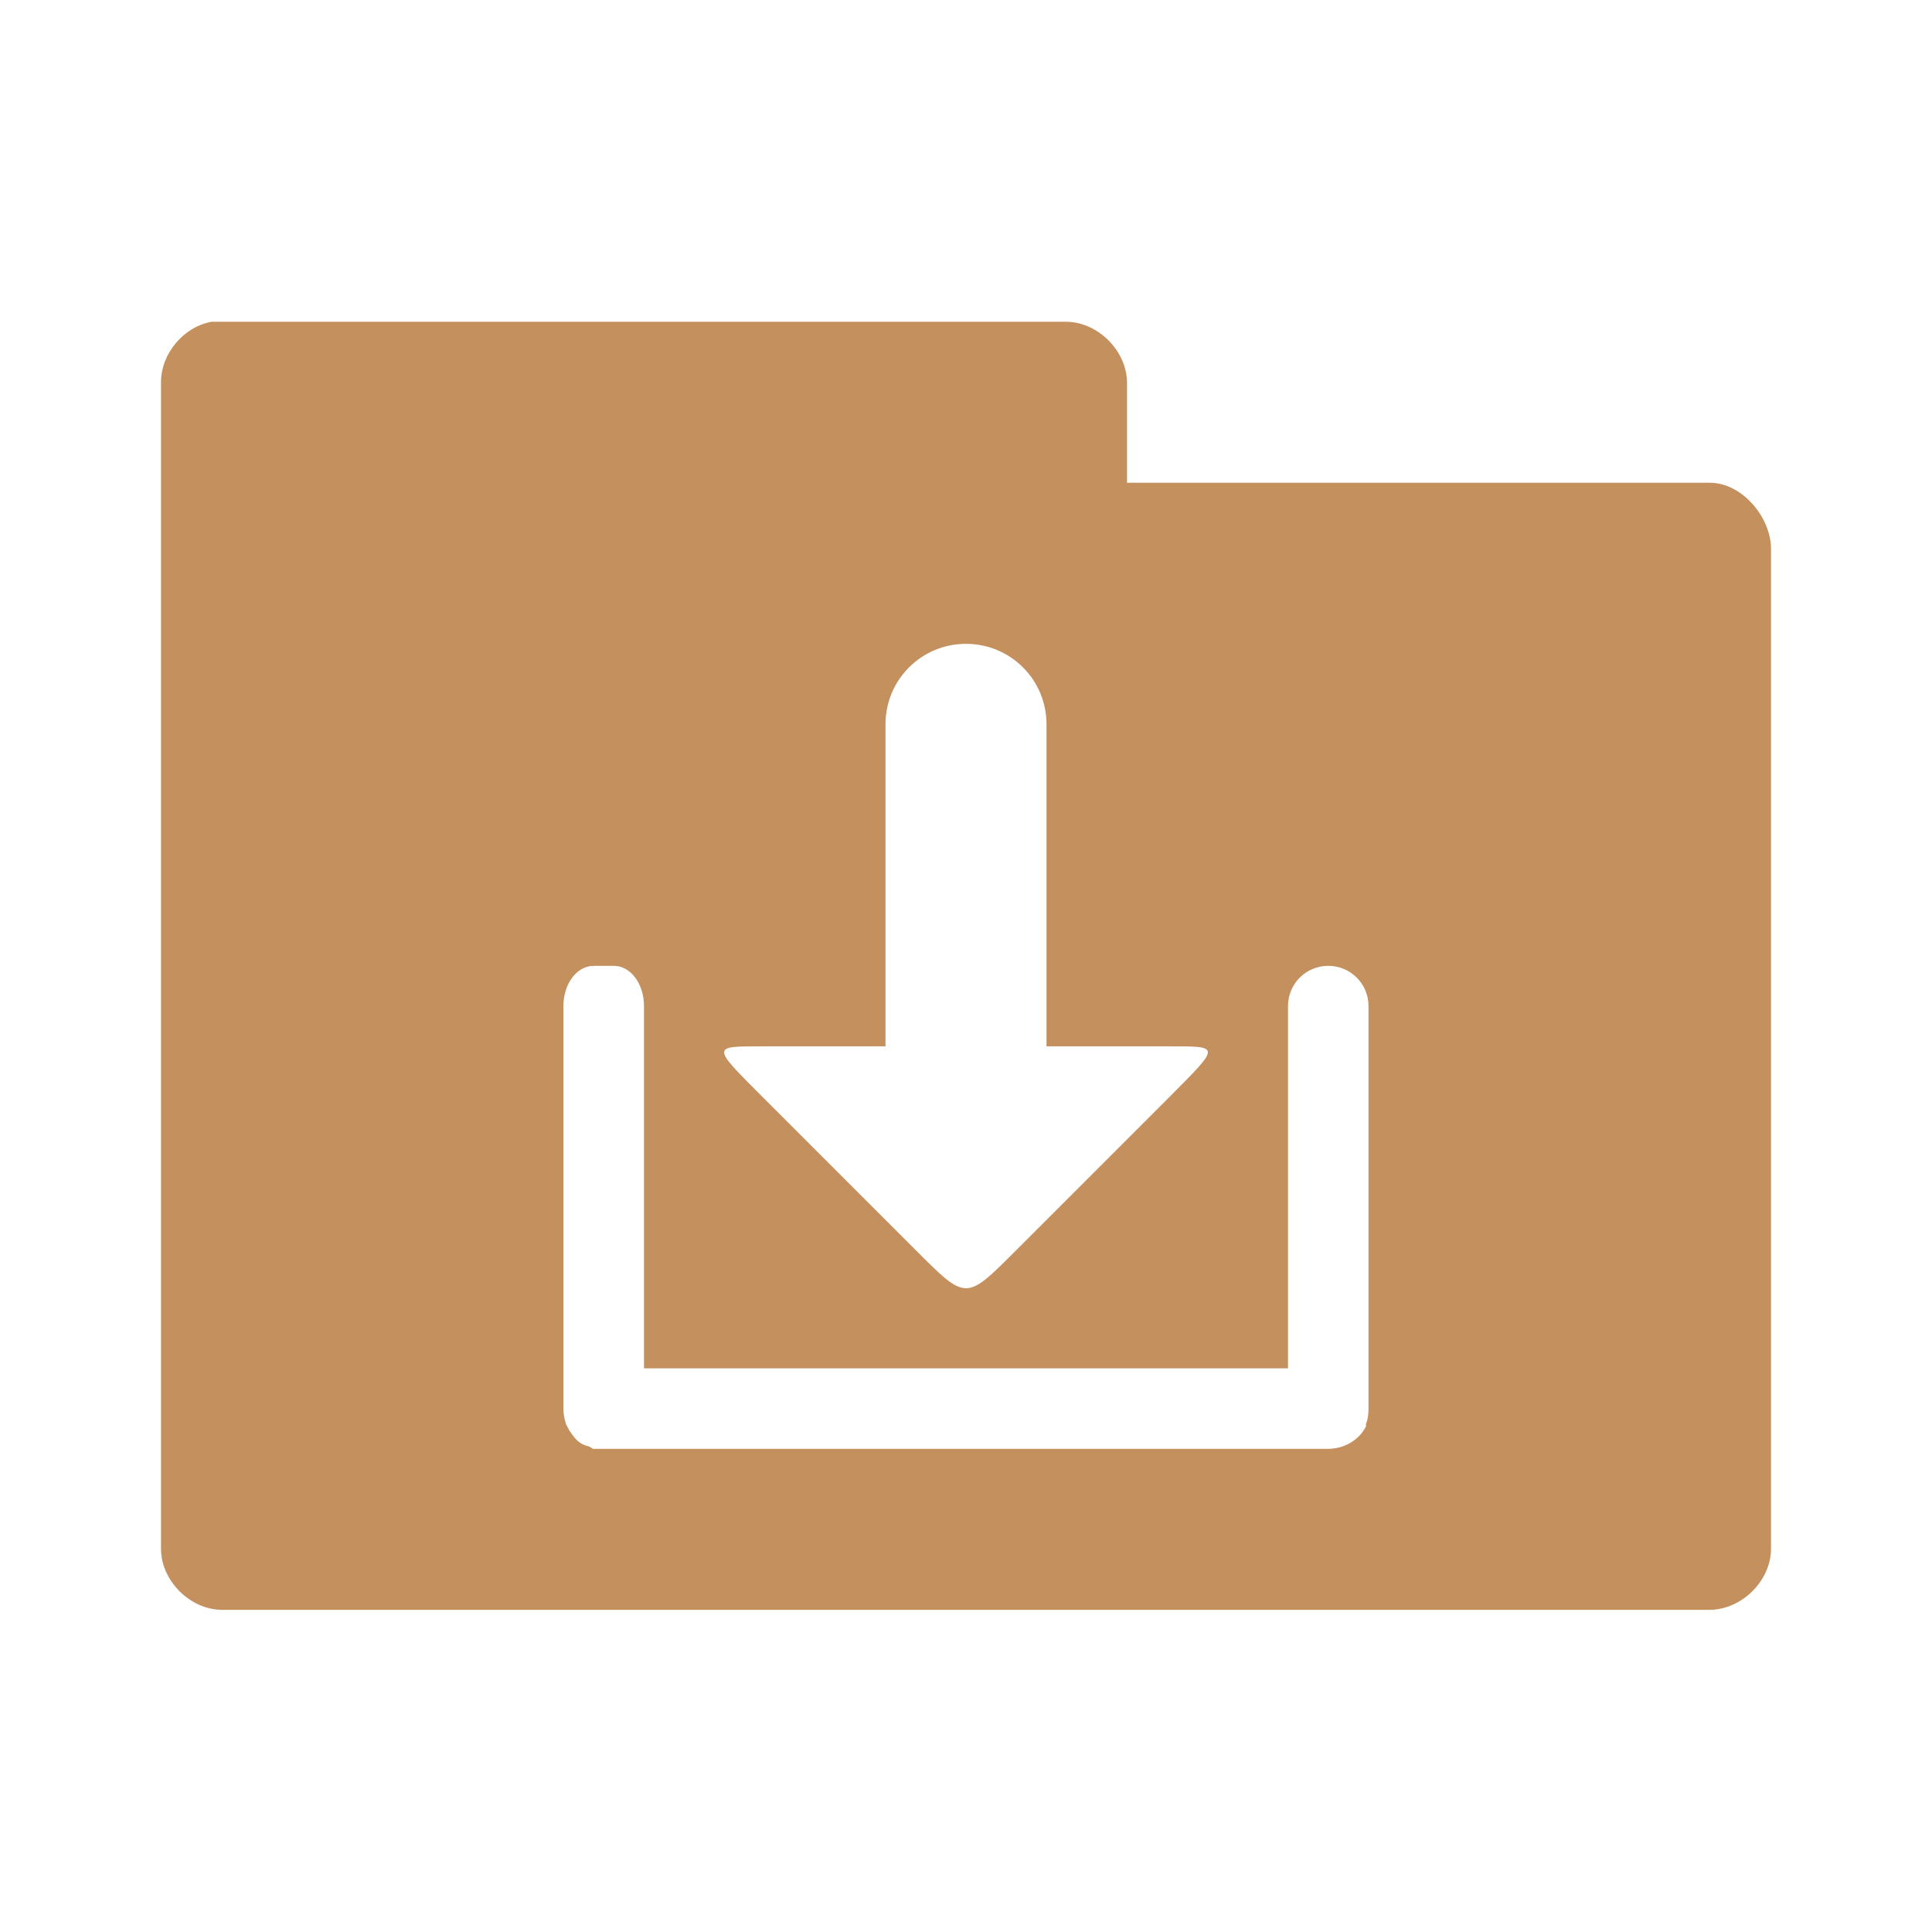 <!-- Created with Inkscape (http://www.inkscape.org/) -->
<svg xmlns="http://www.w3.org/2000/svg" viewBox="0 0 24 24">
 <g transform="translate(0,-1028.362)">
  <path d="m 2.625 1032.36 c -0.347 0.063 -0.625 0.397 -0.625 0.75 l 0 14.5 c 0.006 0.391 0.359 0.744 0.75 0.75 l 18.5 0 c 0.391 -0.01 0.744 -0.359 0.75 -0.75 l 0 -12.438 c -0.006 -0.391 -0.359 -0.806 -0.75 -0.813 l -7.25 0 0 -1.25 c -0.006 -0.391 -0.359 -0.744 -0.75 -0.75 l -10.625 0 z m 9.375 4 c 0.554 0 1 0.446 1 1 l 0 4 1.531 0 c 0.632 0 0.632 -0.01 0 0.625 l -1.906 1.906 c -0.632 0.632 -0.618 0.632 -1.25 0 l -1.906 -1.906 c -0.632 -0.632 -0.632 -0.625 0 -0.625 l 1.531 0 0 -4 c 0 -0.554 0.446 -1 1 -1 z m -4.625 4 0.25 0 c 0.209 0 0.375 0.223 0.375 0.5 l 0 4.5 8 0 0 -4.5 c 0 -0.277 0.223 -0.5 0.5 -0.5 0.277 0 0.5 0.223 0.5 0.5 l 0 5 c 0 0.069 -0.006 0.128 -0.031 0.188 -0.003 0.01 0.003 0.023 0 0.031 -0.08 0.168 -0.269 0.281 -0.469 0.281 l -8.875 0 -0.125 0 -0.125 0 c -0.022 0 -0.041 -0.026 -0.063 -0.031 -0.079 -0.018 -0.134 -0.054 -0.188 -0.125 -0.021 -0.028 -0.047 -0.06 -0.063 -0.094 -0.012 -0.022 -0.023 -0.039 -0.031 -0.062 -0.019 -0.06 -0.031 -0.118 -0.031 -0.188 l 0 -5 c 0 -0.277 0.166 -0.5 0.375 -0.5 z" style="visibility:visible;fill:#c4905e;fill-opacity:1;stroke:none;display:inline;color:#000;fill-rule:nonzero"/>
 </g>
</svg>
